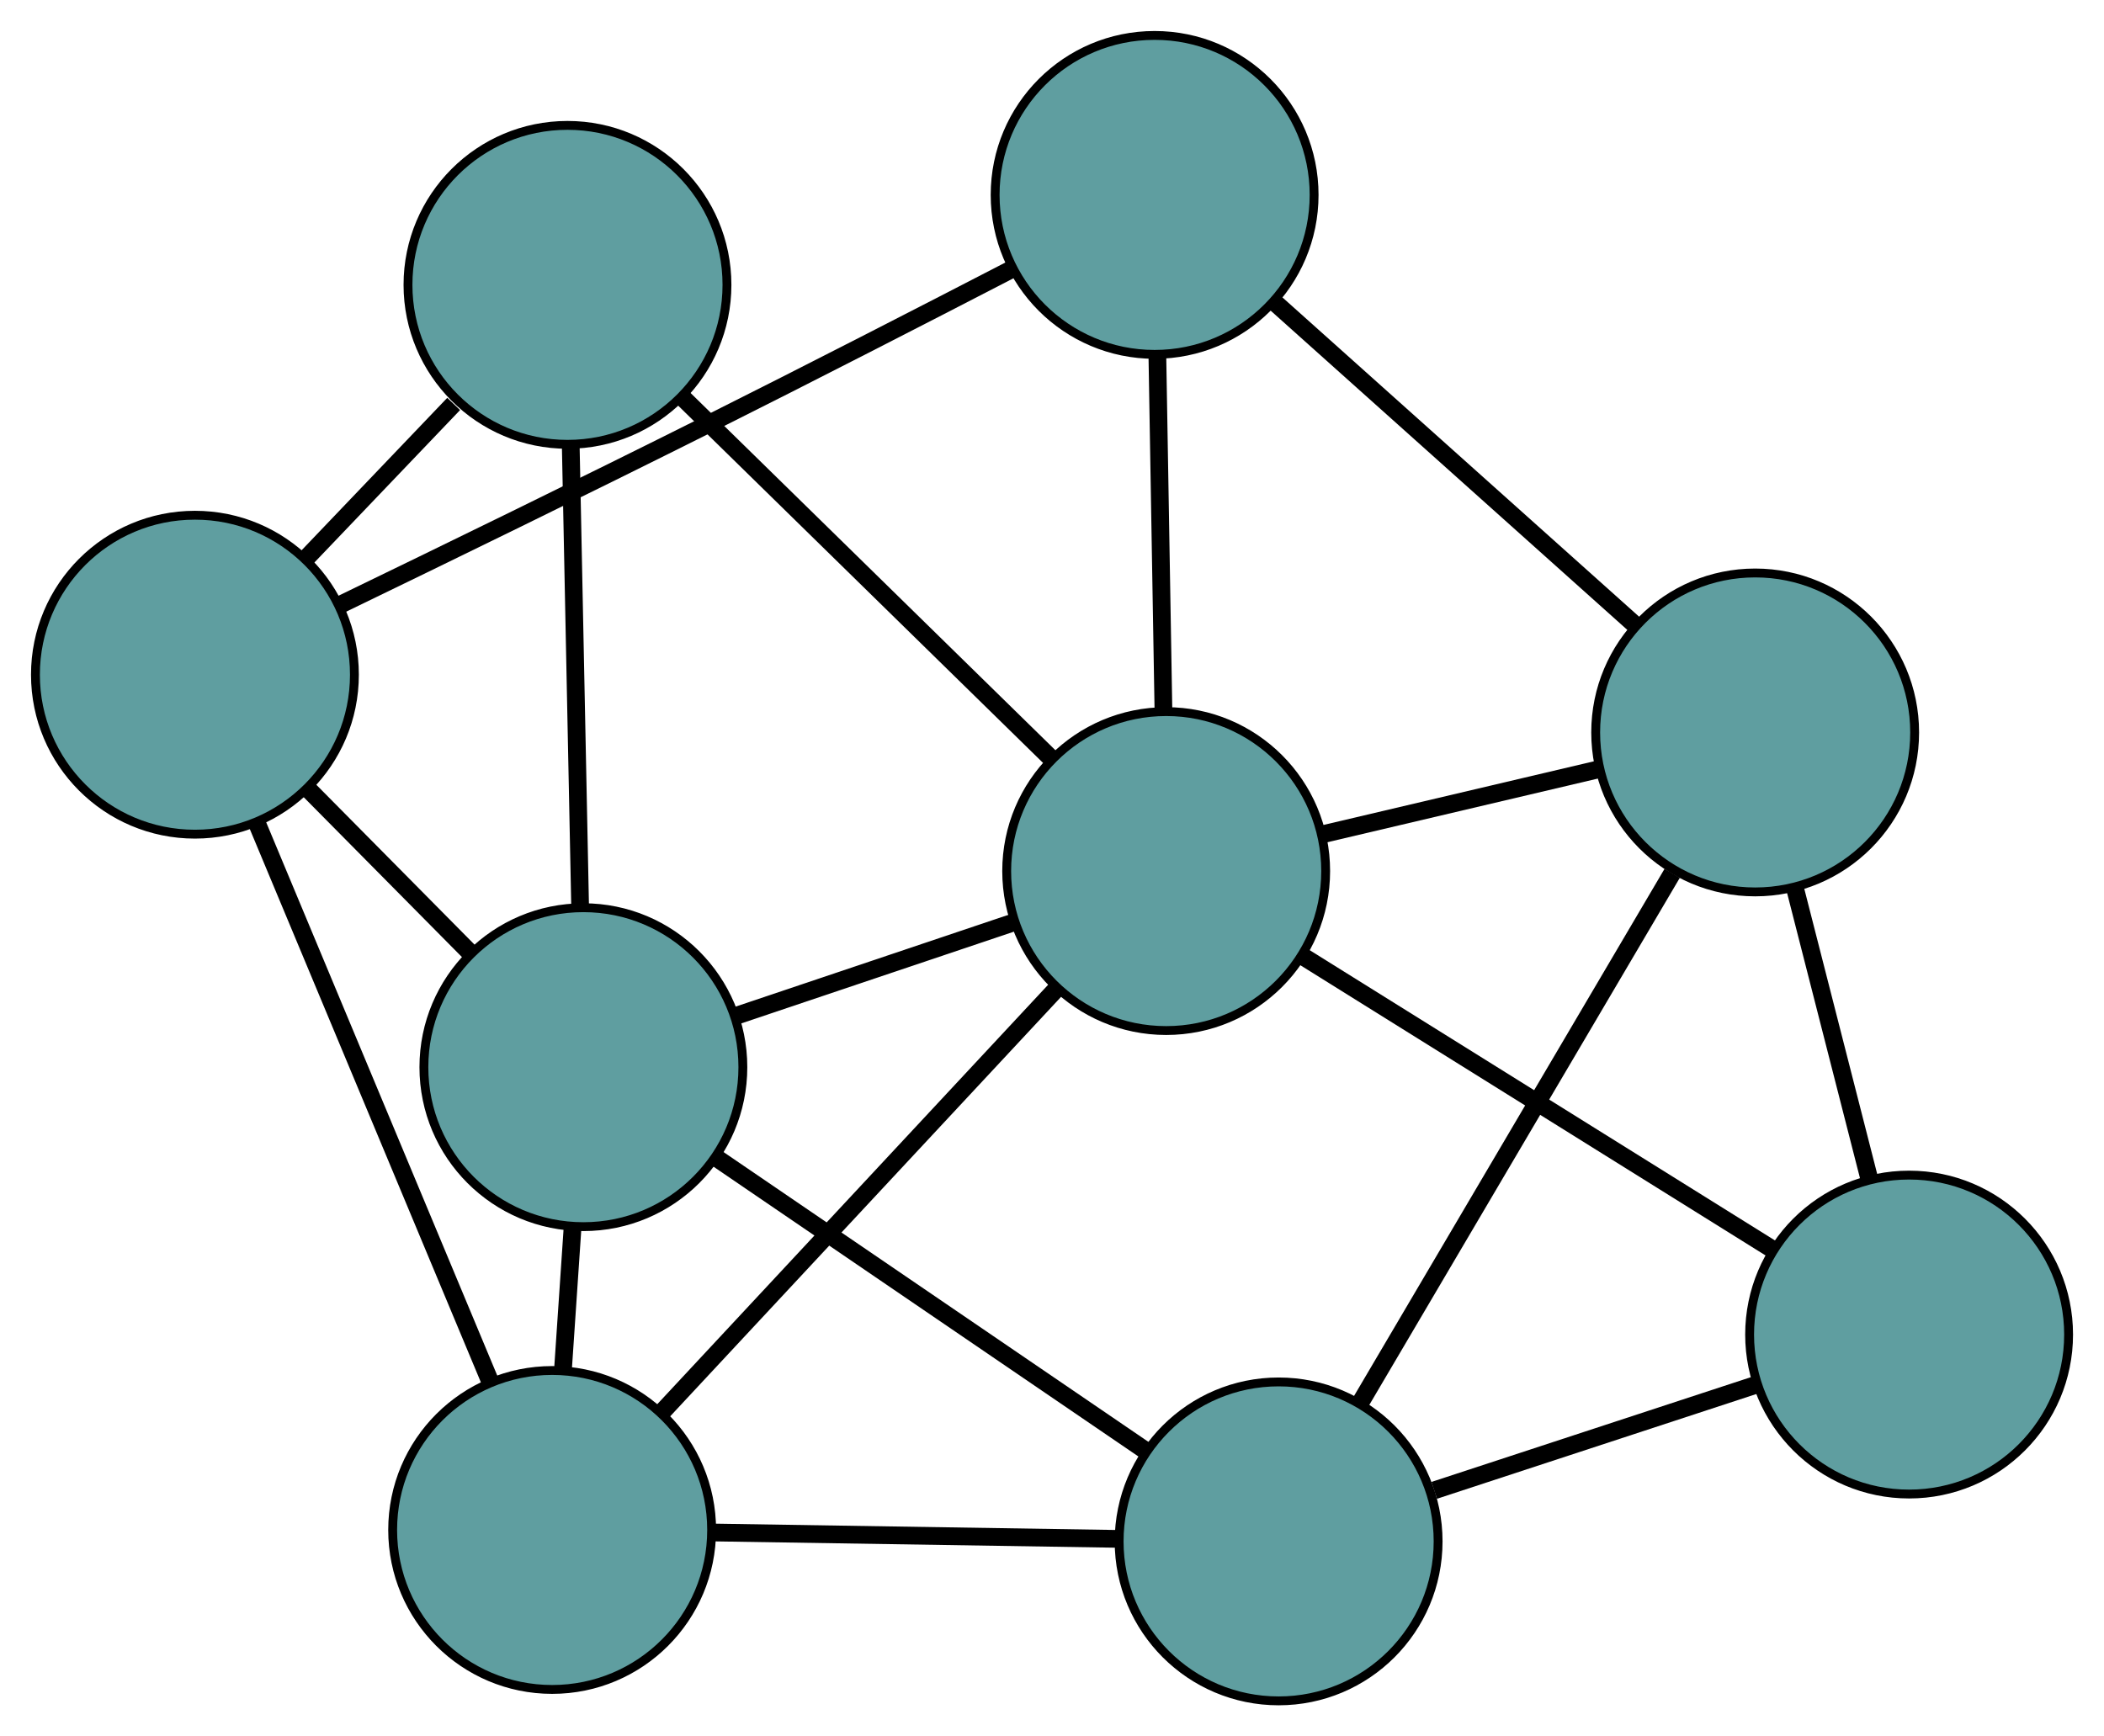 <?xml version="1.0" encoding="UTF-8" standalone="no"?>
<!DOCTYPE svg PUBLIC "-//W3C//DTD SVG 1.1//EN"
 "http://www.w3.org/Graphics/SVG/1.1/DTD/svg11.dtd">
<!-- Generated by graphviz version 2.36.0 (20140111.2315)
 -->
<!-- Title: G Pages: 1 -->
<svg width="100%" height="100%"
 viewBox="0.00 0.00 237.46 195.99" xmlns="http://www.w3.org/2000/svg" xmlns:xlink="http://www.w3.org/1999/xlink">
<g id="graph0" class="graph" transform="scale(1 1) rotate(0) translate(4 191.986)">
<title>G</title>
<!-- 0 -->
<g id="node1" class="node"><title>0</title>
<ellipse fill="cadetblue" stroke="black" cx="58.316" cy="-19.29" rx="18" ry="18"/>
</g>
<!-- 4 -->
<g id="node5" class="node"><title>4</title>
<ellipse fill="cadetblue" stroke="black" cx="61.841" cy="-71.527" rx="18" ry="18"/>
</g>
<!-- 0&#45;&#45;4 -->
<g id="edge1" class="edge"><title>0&#45;&#45;4</title>
<path fill="none" stroke="black" stroke-width="2" d="M59.529,-37.267C59.88,-42.461 60.263,-48.133 60.614,-53.34"/>
</g>
<!-- 6 -->
<g id="node7" class="node"><title>6</title>
<ellipse fill="cadetblue" stroke="black" cx="140.307" cy="-18" rx="18" ry="18"/>
</g>
<!-- 0&#45;&#45;6 -->
<g id="edge2" class="edge"><title>0&#45;&#45;6</title>
<path fill="none" stroke="black" stroke-width="2" d="M76.513,-19.004C90.1,-18.79 108.586,-18.499 122.161,-18.285"/>
</g>
<!-- 7 -->
<g id="node8" class="node"><title>7</title>
<ellipse fill="cadetblue" stroke="black" cx="18" cy="-115.829" rx="18" ry="18"/>
</g>
<!-- 0&#45;&#45;7 -->
<g id="edge3" class="edge"><title>0&#45;&#45;7</title>
<path fill="none" stroke="black" stroke-width="2" d="M51.294,-36.106C43.894,-53.825 32.311,-81.559 24.942,-99.206"/>
</g>
<!-- 8 -->
<g id="node9" class="node"><title>8</title>
<ellipse fill="cadetblue" stroke="black" cx="127.616" cy="-93.663" rx="18" ry="18"/>
</g>
<!-- 0&#45;&#45;8 -->
<g id="edge4" class="edge"><title>0&#45;&#45;8</title>
<path fill="none" stroke="black" stroke-width="2" d="M70.706,-32.586C83.319,-46.124 102.759,-66.986 115.334,-80.482"/>
</g>
<!-- 1 -->
<g id="node2" class="node"><title>1</title>
<ellipse fill="cadetblue" stroke="black" cx="60.046" cy="-159.833" rx="18" ry="18"/>
</g>
<!-- 1&#45;&#45;4 -->
<g id="edge5" class="edge"><title>1&#45;&#45;4</title>
<path fill="none" stroke="black" stroke-width="2" d="M60.418,-141.536C60.726,-126.38 61.162,-104.95 61.47,-89.801"/>
</g>
<!-- 1&#45;&#45;7 -->
<g id="edge6" class="edge"><title>1&#45;&#45;7</title>
<path fill="none" stroke="black" stroke-width="2" d="M47.202,-146.391C41.889,-140.831 35.75,-134.406 30.476,-128.886"/>
</g>
<!-- 1&#45;&#45;8 -->
<g id="edge7" class="edge"><title>1&#45;&#45;8</title>
<path fill="none" stroke="black" stroke-width="2" d="M73.074,-147.075C85.039,-135.358 102.675,-118.087 114.628,-106.382"/>
</g>
<!-- 2 -->
<g id="node3" class="node"><title>2</title>
<ellipse fill="cadetblue" stroke="black" cx="211.464" cy="-41.346" rx="18" ry="18"/>
</g>
<!-- 5 -->
<g id="node6" class="node"><title>5</title>
<ellipse fill="cadetblue" stroke="black" cx="194.09" cy="-109.311" rx="18" ry="18"/>
</g>
<!-- 2&#45;&#45;5 -->
<g id="edge8" class="edge"><title>2&#45;&#45;5</title>
<path fill="none" stroke="black" stroke-width="2" d="M206.99,-58.849C204.416,-68.917 201.191,-81.533 198.61,-91.632"/>
</g>
<!-- 2&#45;&#45;6 -->
<g id="edge9" class="edge"><title>2&#45;&#45;6</title>
<path fill="none" stroke="black" stroke-width="2" d="M194.239,-35.694C183.216,-32.078 168.956,-27.399 157.868,-23.762"/>
</g>
<!-- 2&#45;&#45;8 -->
<g id="edge10" class="edge"><title>2&#45;&#45;8</title>
<path fill="none" stroke="black" stroke-width="2" d="M196.085,-50.942C180.956,-60.382 157.993,-74.71 142.897,-84.128"/>
</g>
<!-- 3 -->
<g id="node4" class="node"><title>3</title>
<ellipse fill="cadetblue" stroke="black" cx="126.312" cy="-169.986" rx="18" ry="18"/>
</g>
<!-- 3&#45;&#45;5 -->
<g id="edge11" class="edge"><title>3&#45;&#45;5</title>
<path fill="none" stroke="black" stroke-width="2" d="M140.028,-157.708C151.787,-147.181 168.641,-132.093 180.395,-121.571"/>
</g>
<!-- 3&#45;&#45;7 -->
<g id="edge12" class="edge"><title>3&#45;&#45;7</title>
<path fill="none" stroke="black" stroke-width="2" d="M109.993,-161.501C100.134,-156.401 87.301,-149.809 75.854,-144.076 61.862,-137.069 45.872,-129.278 34.253,-123.656"/>
</g>
<!-- 3&#45;&#45;8 -->
<g id="edge13" class="edge"><title>3&#45;&#45;8</title>
<path fill="none" stroke="black" stroke-width="2" d="M126.621,-151.899C126.827,-139.82 127.098,-123.991 127.305,-111.885"/>
</g>
<!-- 4&#45;&#45;6 -->
<g id="edge14" class="edge"><title>4&#45;&#45;6</title>
<path fill="none" stroke="black" stroke-width="2" d="M76.97,-61.206C90.865,-51.728 111.344,-37.757 125.224,-28.289"/>
</g>
<!-- 4&#45;&#45;7 -->
<g id="edge15" class="edge"><title>4&#45;&#45;7</title>
<path fill="none" stroke="black" stroke-width="2" d="M48.925,-84.579C43.166,-90.399 36.403,-97.232 30.673,-103.022"/>
</g>
<!-- 4&#45;&#45;8 -->
<g id="edge16" class="edge"><title>4&#45;&#45;8</title>
<path fill="none" stroke="black" stroke-width="2" d="M79.123,-77.343C88.714,-80.571 100.612,-84.575 110.221,-87.809"/>
</g>
<!-- 5&#45;&#45;6 -->
<g id="edge17" class="edge"><title>5&#45;&#45;6</title>
<path fill="none" stroke="black" stroke-width="2" d="M184.722,-93.406C174.85,-76.646 159.399,-50.413 149.568,-33.723"/>
</g>
<!-- 5&#45;&#45;8 -->
<g id="edge18" class="edge"><title>5&#45;&#45;8</title>
<path fill="none" stroke="black" stroke-width="2" d="M176.276,-105.118C166.739,-102.873 155.024,-100.115 145.479,-97.868"/>
</g>
</g>
</svg>

